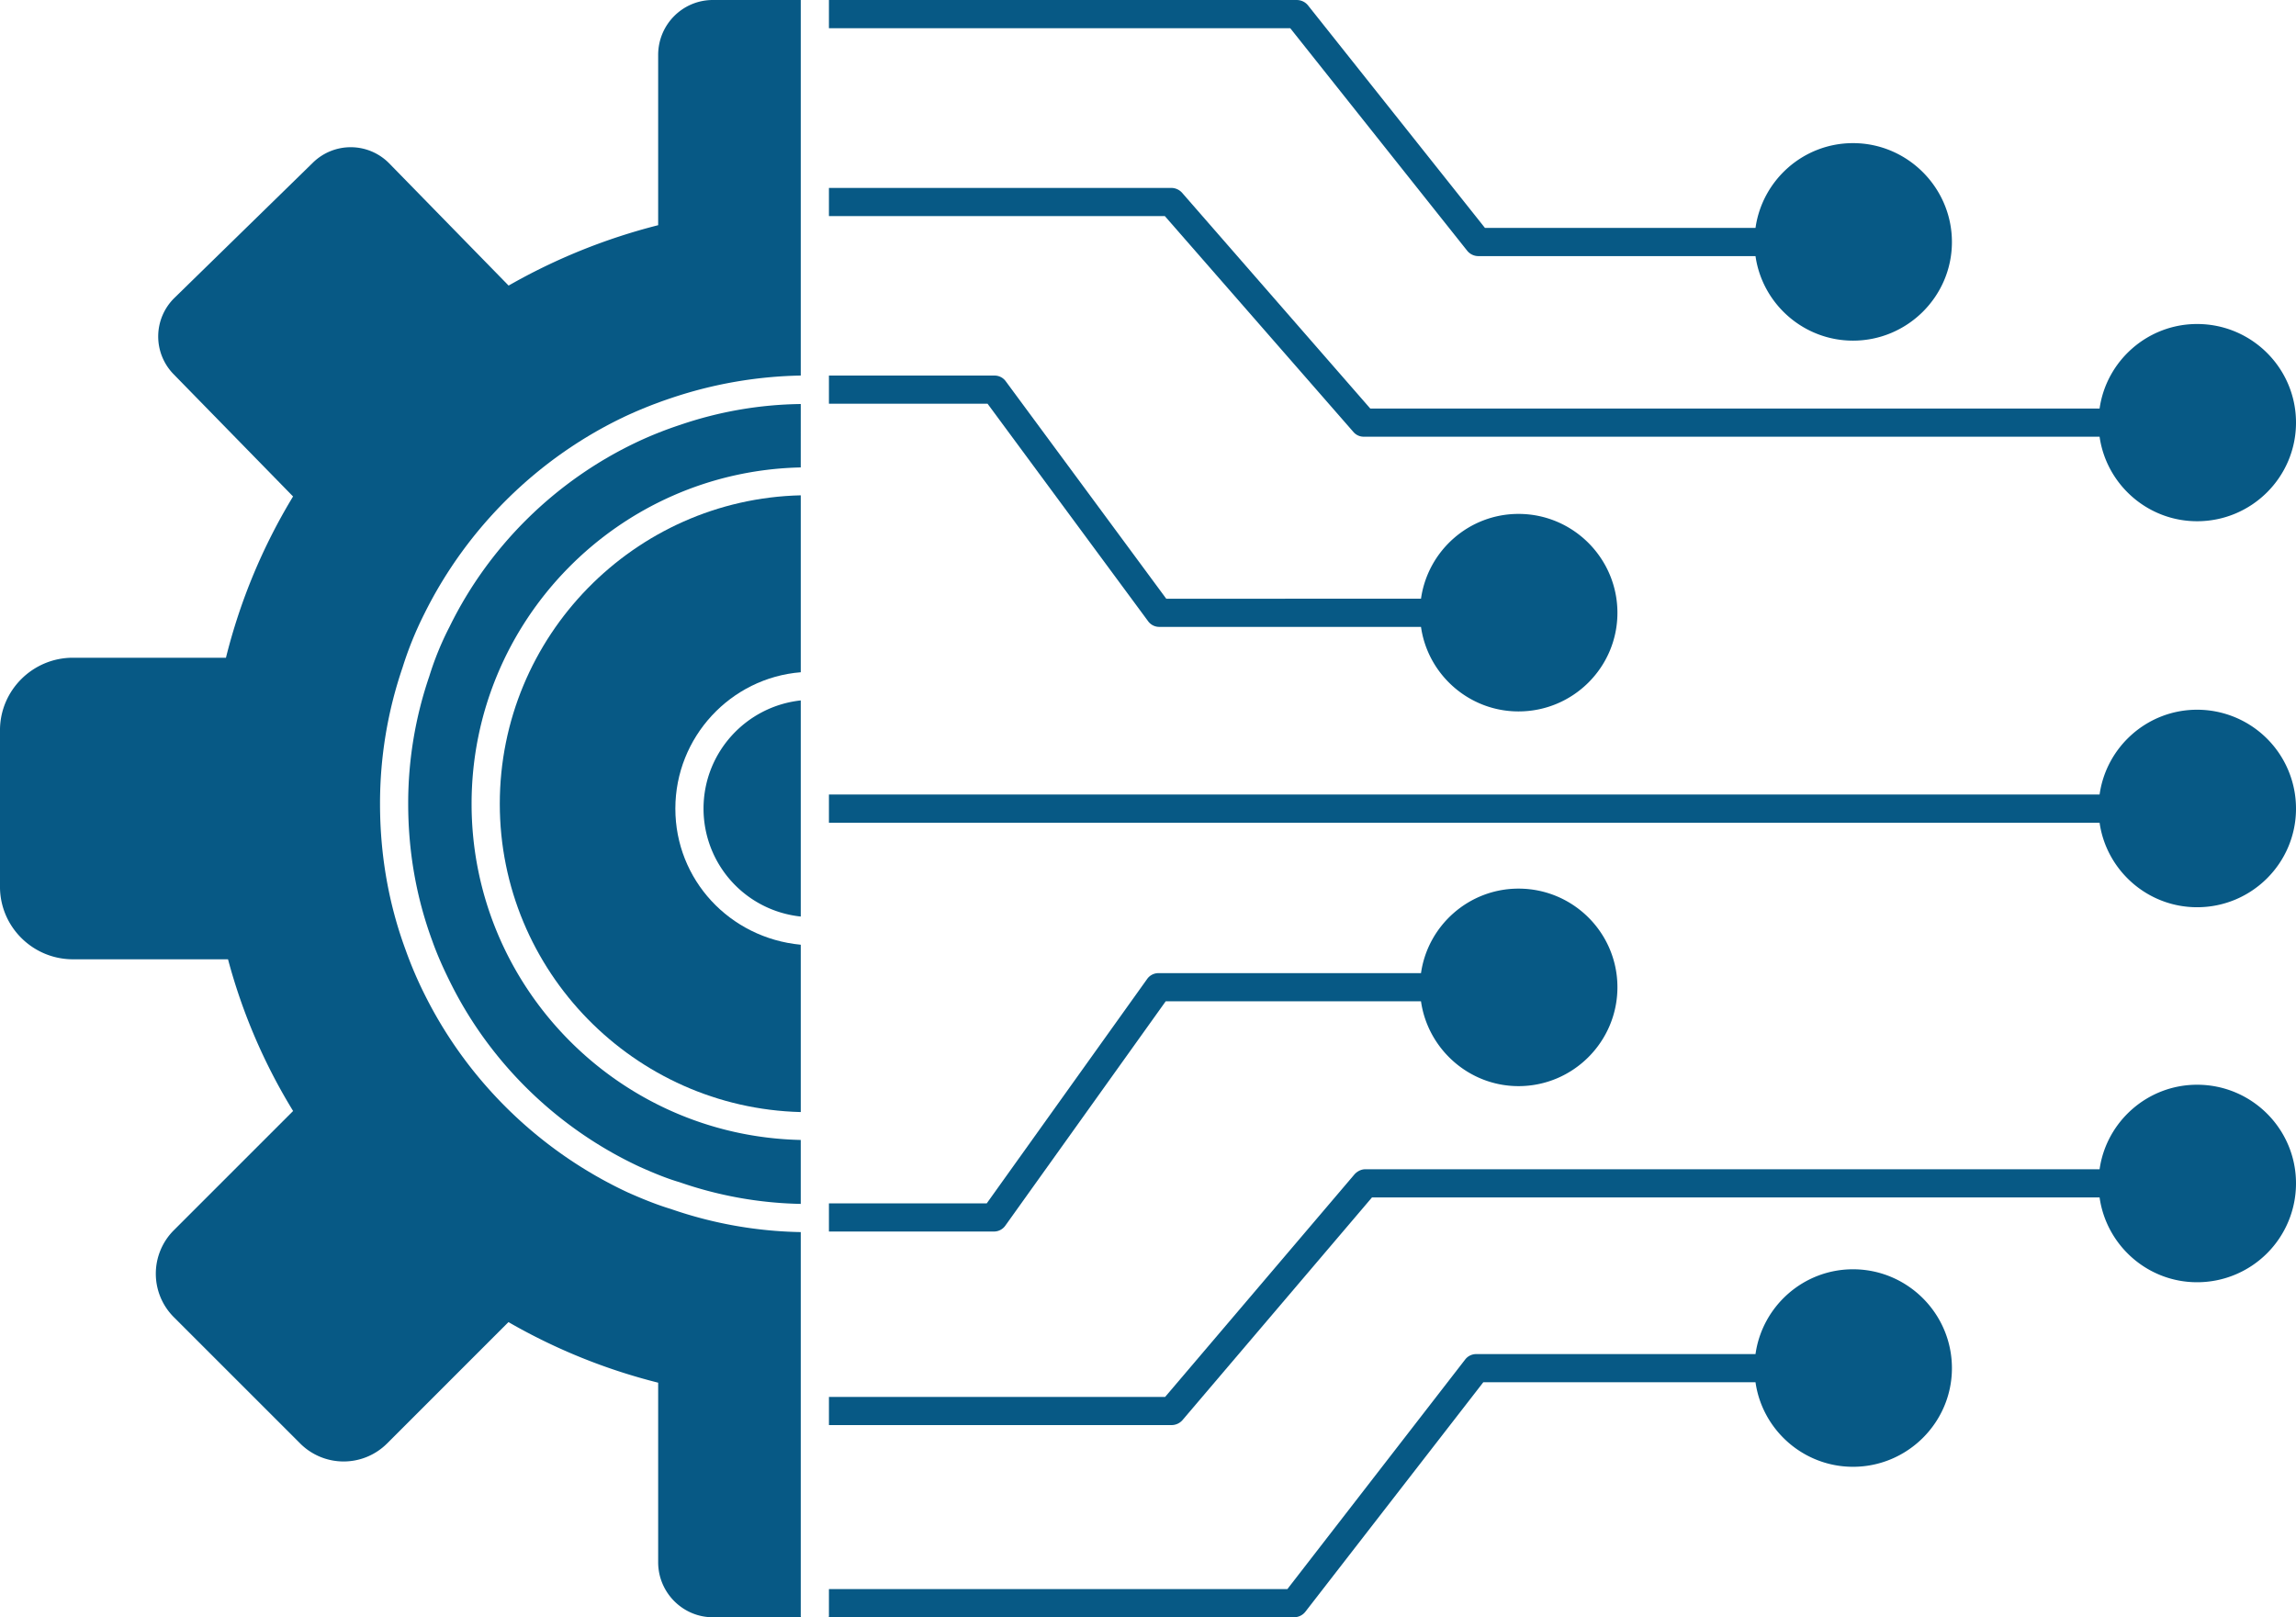 <svg id="Ñëîé_1" data-name="Ñëîé 1" xmlns="http://www.w3.org/2000/svg" viewBox="0 0 3592.34 2530.83">
  <defs>
    <style>
      .cls-1 {
        fill: #075985;
      }
    </style>
  </defs>
  <g>
    <path class="cls-1" d="M1456.7,2168.87V1830.69c-85.54,9.26-152.12,81.57-152.12,169.31A169.78,169.78,0,0,0,1456.7,2168.87Z" transform="translate(-203.83 -734.59)"/>
    <path class="cls-1" d="M1456.7,1509.71c-260.58,6.17-470.89,220.45-470.89,482.79,0,261.91,210.31,475.75,470.89,482.36V2213c-111.55-10.58-196.21-101.85-196.21-213,0-112,86.42-204.58,196.21-213.4Z" transform="translate(-203.83 -734.59)"/>
    <path class="cls-1" d="M1456.7,1366.85A606,606,0,0,0,1268,1399.48a595.17,595.17,0,0,0-65.69,26c-127.87,60-232.81,162.7-295,289.68a475.27,475.27,0,0,0-31.75,77.6,614.09,614.09,0,0,0-33.07,199.73c0,73.64,12.35,145.51,37.48,213.85,7.49,21.16,16.75,42.32,29.1,67,62.61,125.66,168,228,296.29,287.48,24.69,11,43.65,18.52,61.73,23.81a612.75,612.75,0,0,0,189.59,33.95V2518.51c-285.27-6.17-515-239.85-515-526,0-286.59,229.71-520.27,515-526.44Z" transform="translate(-203.83 -734.59)"/>
    <path class="cls-1" d="M1456.7,3249.1V2662.69a654.34,654.34,0,0,1-203.26-36.16c-19-5.73-39.68-13.66-66.58-25.57-137.56-63.93-250-173.28-317.45-307.75a618.65,618.65,0,0,1-30.87-71.87c-26.89-72.75-40.12-149.91-40.12-228.84a658.69,658.69,0,0,1,35.27-213.4,554.73,554.73,0,0,1,33.95-83.77c67-135.36,179-245.59,316.14-310a680.35,680.35,0,0,1,70.1-27.78,671.34,671.34,0,0,1,202.82-35.27V734.59H1319.14c-47.18,0-85.54,38.36-85.54,86V1087a933.63,933.63,0,0,0-234,94.48L812.84,990.29a84.43,84.43,0,0,0-119.21-1.37L476.69,1200.85a84.42,84.42,0,0,0-1.38,119.2l187.05,191.46a908.77,908.77,0,0,0-105,252.36H318c-63,0-114.19,51-114.19,113.58v244.74c0,62.65,51.22,113.61,114.19,113.61H560.59a894.45,894.45,0,0,0,101.84,237.38L475.78,2659.83a96.11,96.11,0,0,0,0,135.94L673.5,2993.49a96.1,96.1,0,0,0,135.93,0l189.94-189.94a916.34,916.34,0,0,0,234.23,94.81v281.08c0,47.18,38.36,86,85.54,86h138a8.58,8.58,0,0,1-.44-3.52Z" transform="translate(-203.83 -734.59)"/>
    <path class="cls-1" d="M2499.45,1127a22.39,22.39,0,0,0,17.2,8.37h433.86c10.58,74.52,74.95,132.28,152.55,132.28,85.1,0,154.76-69.22,154.76-154.32s-69.66-154.76-154.76-154.76c-77.6,0-142,57.76-152.55,132.71H2527.23L2250.34,743a22.38,22.38,0,0,0-17.2-8.37H1500.79v44.09h721.77Z" transform="translate(-203.83 -734.59)"/>
    <path class="cls-1" d="M2321.32,1410.5a21.19,21.19,0,0,0,16.32,7.5H3488.86c10.58,74.51,74.95,132.27,152.55,132.27,85.54,0,154.76-69.22,154.76-154.32s-69.22-154.32-154.76-154.32c-77.6,0-142,57.76-152.55,132.28H2347.78l-294.53-337.74a22.78,22.78,0,0,0-16.75-7.5H1500.79v44.09h525.57Z" transform="translate(-203.83 -734.59)"/>
    <path class="cls-1" d="M1999.9,1706.35a21.52,21.52,0,0,0,17.64,9.26h409.6c10.59,74.52,75,132.28,152.56,132.28,85.54,0,154.76-69.23,154.76-154.32s-69.22-154.76-154.76-154.76c-77.6,0-142,57.76-152.56,132.71H2028.56l-250.88-339.94a21.54,21.54,0,0,0-17.63-9.26H1500.79v44.09H1749Z" transform="translate(-203.83 -734.59)"/>
    <path class="cls-1" d="M1776.8,2652.55l250.88-351h399.46c10.59,74.52,75,132.72,152.56,132.72,85.54,0,154.76-69.67,154.76-154.76s-69.22-154.32-154.76-154.32c-77.6,0-142,57.76-152.56,132.27H2016.22a21.54,21.54,0,0,0-17.64,9.26l-250.88,351H1500.79v44.09h257.93A21.75,21.75,0,0,0,1776.8,2652.55Z" transform="translate(-203.83 -734.59)"/>
    <path class="cls-1" d="M3641.41,2432.09c-77.6,0-142,57.76-152.55,132.28h-1149c-6.17,0-12.34,3.08-16.75,7.93L2026.8,2920.62h-526v44.09h536.15a22.77,22.77,0,0,0,16.75-7.49l296.74-348.76H3488.86c10.58,74.95,74.95,132.71,152.55,132.71a154.67,154.67,0,0,0,154.76-154.76C3796.17,2501.32,3727,2432.09,3641.41,2432.09Z" transform="translate(-203.83 -734.59)"/>
    <path class="cls-1" d="M3103.06,2720.89c-77.6,0-142,57.76-152.55,132.71h-437a21.73,21.73,0,0,0-17.19,8.38l-278.22,359.34H1500.79v40.57a8.58,8.58,0,0,1-.44,3.52h728.38a22.34,22.34,0,0,0,17.64-8.81l278.22-358.91h425.92c10.58,74.52,74.95,132.28,152.55,132.28,85.1,0,154.76-69.23,154.76-154.32C3257.82,2790.11,3188.16,2720.89,3103.06,2720.89Z" transform="translate(-203.83 -734.59)"/>
    <path class="cls-1" d="M3641.41,1845.24c-77.6,0-142,57.76-152.55,132.72H1500.79v44.09H3488.86c10.58,74.51,74.95,132.27,152.55,132.27,85.54,0,154.76-69.22,154.76-154.32A154.67,154.67,0,0,0,3641.41,1845.24Z" transform="translate(-203.83 -734.59)"/>
  </g>
</svg>
